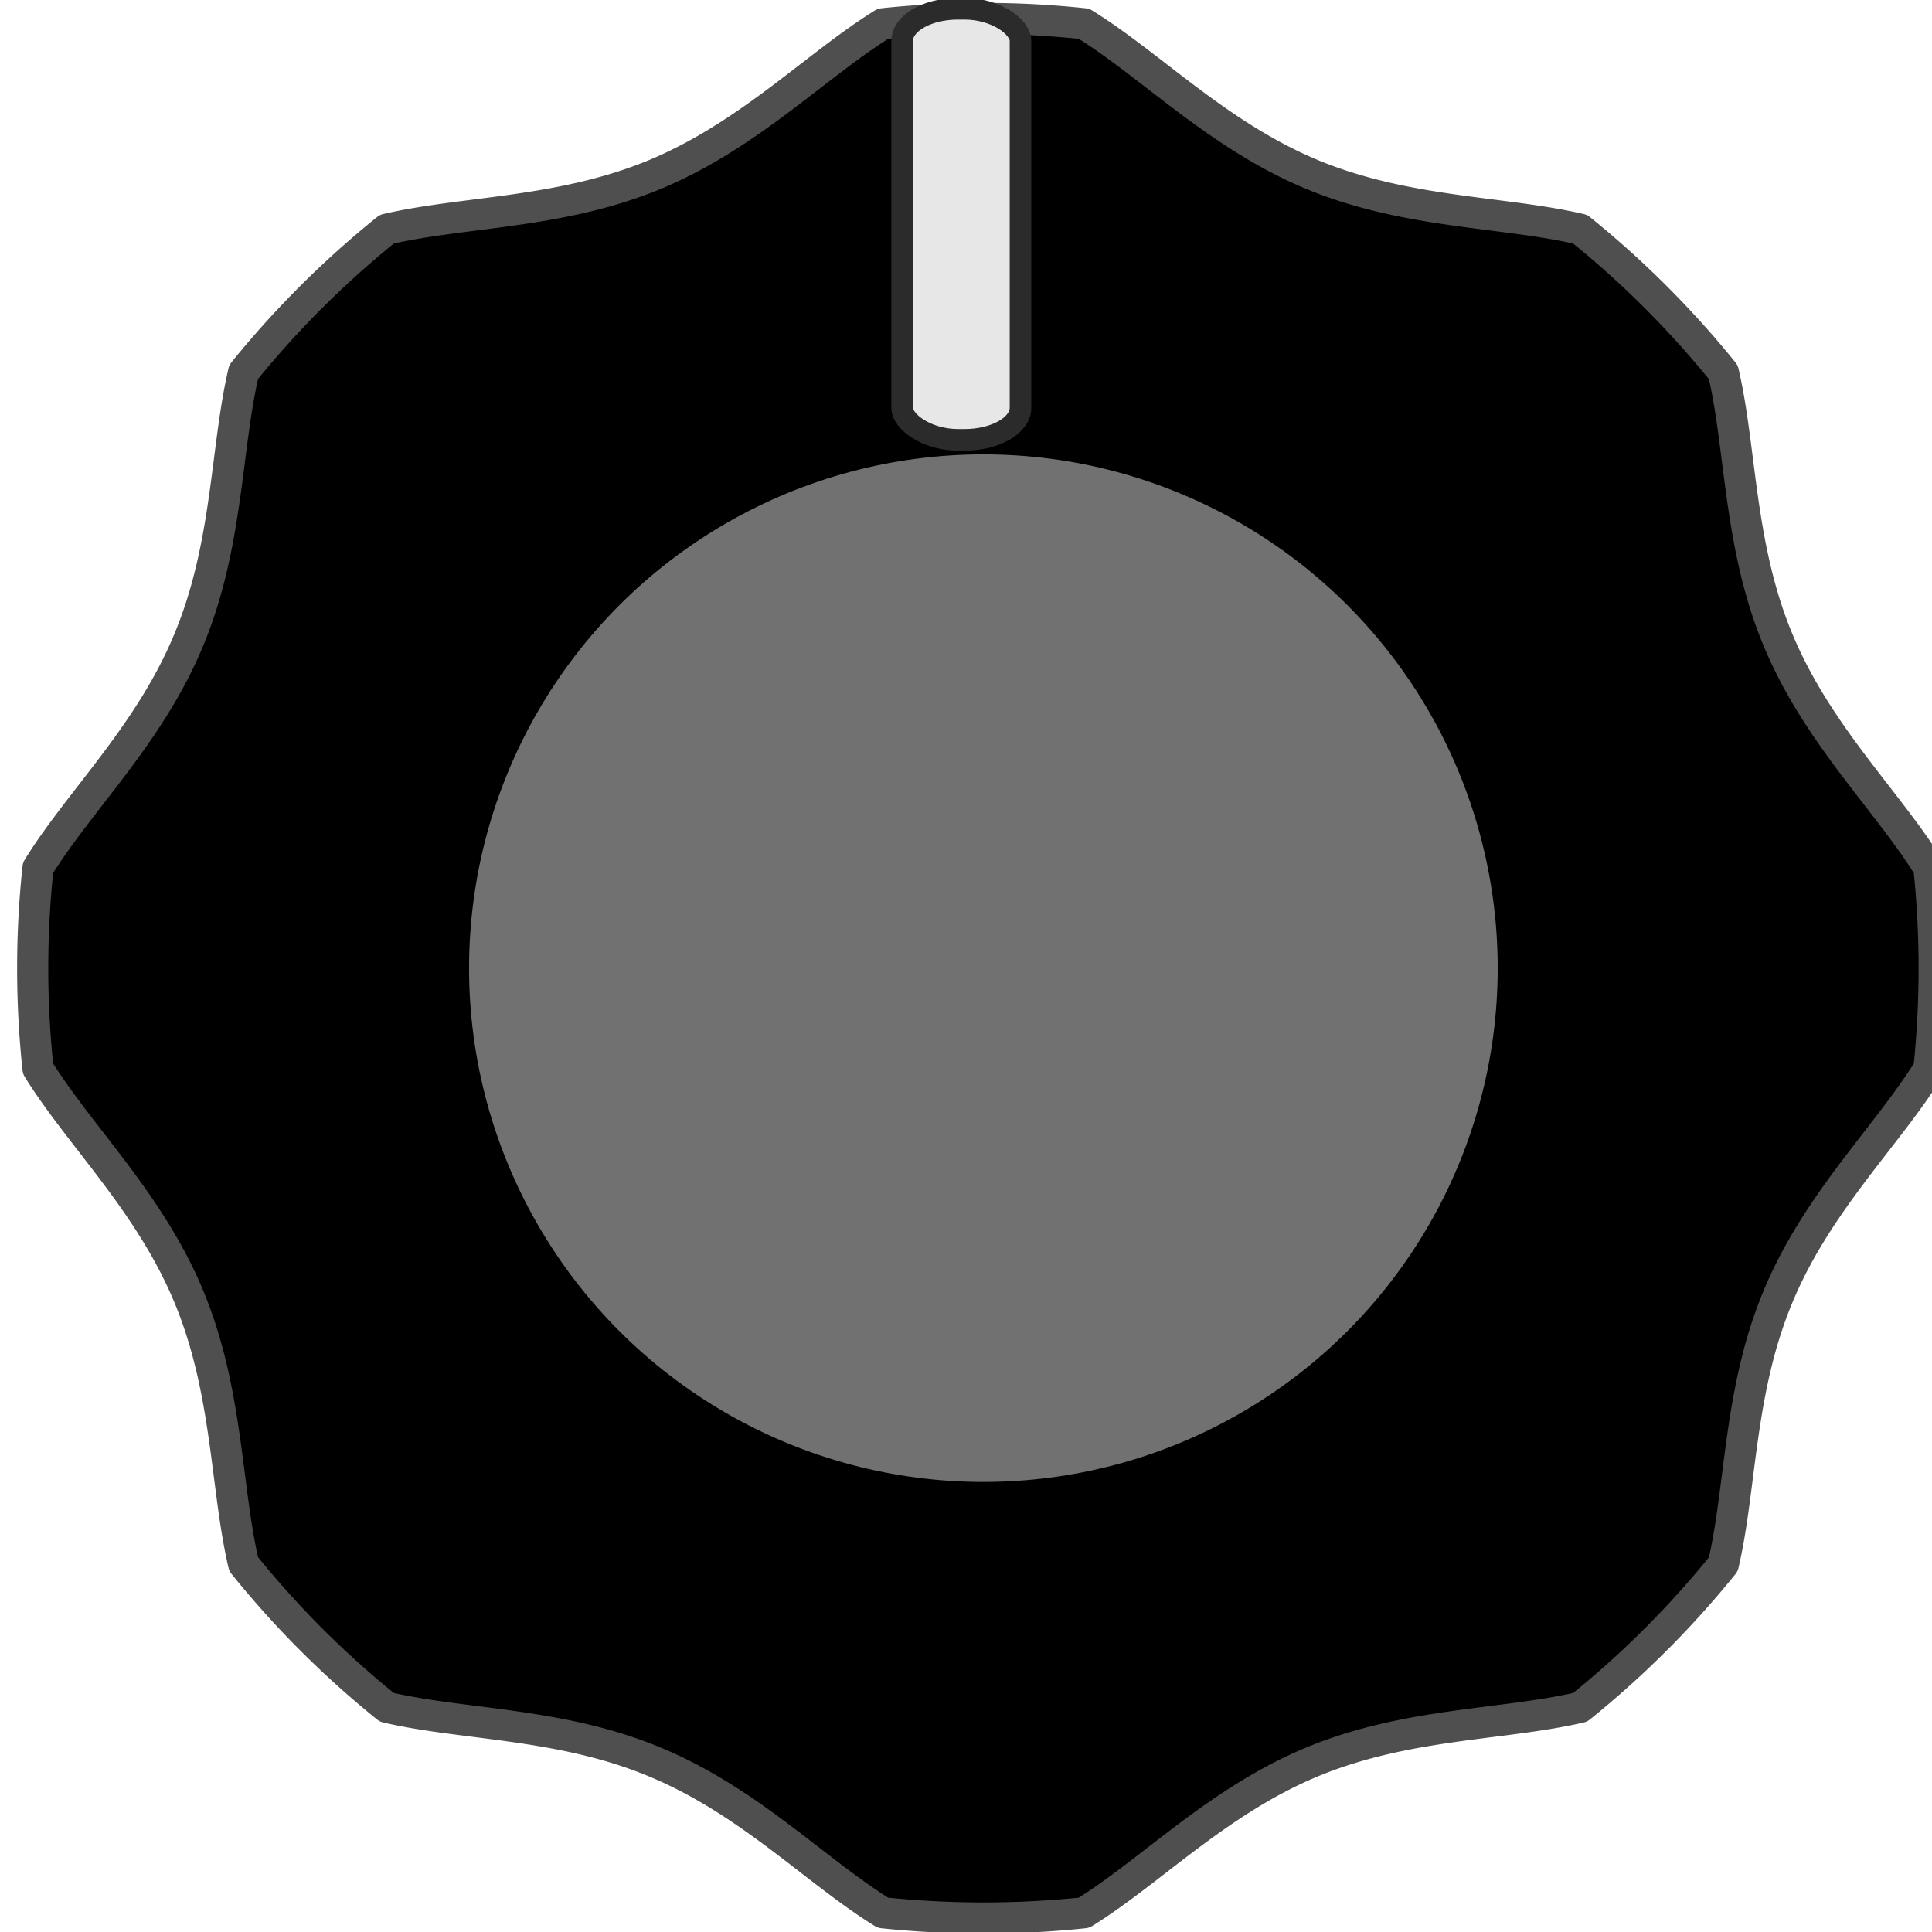 <?xml version="1.0" encoding="UTF-8" standalone="no"?>
<svg
   xmlns:dc="http://purl.org/dc/elements/1.1/"
   xmlns:cc="http://creativecommons.org/ns#"
   xmlns:rdf="http://www.w3.org/1999/02/22-rdf-syntax-ns#"
   xmlns:svg="http://www.w3.org/2000/svg"
   xmlns="http://www.w3.org/2000/svg"
   xmlns:sodipodi="http://sodipodi.sourceforge.net/DTD/sodipodi-0.dtd"
   xmlns:inkscape="http://www.inkscape.org/namespaces/inkscape"
   width="9.483mm"
   height="9.483mm"
   viewBox="0 0 9.483 9.483"
   version="1.1"
   id="svg1275"
   sodipodi:docname="RoundMediumBlackKnob.svg"
   inkscape:version="0.92.2 (5c3e80d, 2017-08-06)">
  <defs
     id="defs1279" />
  <sodipodi:namedview
     pagecolor="#ffffff"
     bordercolor="#666666"
     borderopacity="1"
     objecttolerance="10"
     gridtolerance="10"
     guidetolerance="10"
     inkscape:pageopacity="0"
     inkscape:pageshadow="2"
     inkscape:window-width="1920"
     inkscape:window-height="1017"
     id="namedview1277"
     showgrid="false"
     inkscape:snap-page="true"
     inkscape:snap-global="false"
     inkscape:zoom="16.715219"
     inkscape:cx="3.2851035"
     inkscape:cy="24.856295"
     inkscape:window-x="-8"
     inkscape:window-y="-8"
     inkscape:window-maximized="1"
     inkscape:current-layer="svg1275"
     inkscape:document-units="mm"
     units="mm" />
  <g
     transform="matrix(0.98,0,0,0.979,-225.334,-120.555)"
     id="g1273"
     style="stroke-width:1.021">
    <path
       d="m 239.594,127.492 c -0.21,-0.339 -0.561,-0.671 -0.757,-1.145 -0.196,-0.472 -0.183,-0.955 -0.273,-1.34 a 4.779,4.779 0 0 0 -0.717,-0.717 c -0.386,-0.09 -0.868,-0.078 -1.34,-0.273 -0.474,-0.197 -0.807,-0.548 -1.145,-0.757 a 4.781,4.781 0 0 0 -1.007,0 c -0.338,0.21 -0.671,0.56 -1.145,0.757 -0.472,0.195 -0.954,0.183 -1.34,0.273 a 4.777,4.777 0 0 0 -0.717,0.716 c -0.09,0.386 -0.078,0.869 -0.274,1.341 -0.195,0.474 -0.547,0.806 -0.756,1.145 a 4.781,4.781 0 0 0 0,1.007 c 0.209,0.338 0.56,0.67 0.756,1.144 0.196,0.472 0.184,0.955 0.274,1.34 0.213,0.265 0.453,0.505 0.717,0.718 0.386,0.09 0.868,0.077 1.34,0.273 0.474,0.196 0.807,0.548 1.145,0.757 a 4.857,4.857 0 0 0 1.007,0 c 0.338,-0.21 0.67,-0.56 1.144,-0.757 0.473,-0.196 0.955,-0.183 1.341,-0.273 0.264,-0.213 0.504,-0.453 0.717,-0.717 0.09,-0.386 0.077,-0.869 0.273,-1.34 0.196,-0.474 0.548,-0.807 0.757,-1.145 a 4.883,4.883 0 0 0 0,-1.007"
       id="path1269"
       inkscape:connector-curvature="0"
       style="fill-rule:evenodd;stroke:#4f4f4f;stroke-width:0.156;stroke-linecap:round;stroke-linejoin:round" />
    <circle
       cx="234.858"
       cy="127.995"
       r="2.576"
       id="circle1271"
       style="fill:#717171;stroke-width:1.021" />
  </g>
  <rect
     style="fill:#e7e7e7;stroke:#2b2b2b;stroke-width:0.106;stroke-linejoin:round"
     id="rect6"
     ry="0.158"
     y="0.043"
     x="4.428"
     height="2.116"
     width="0.581"
     rx="0.275" />
</svg>
